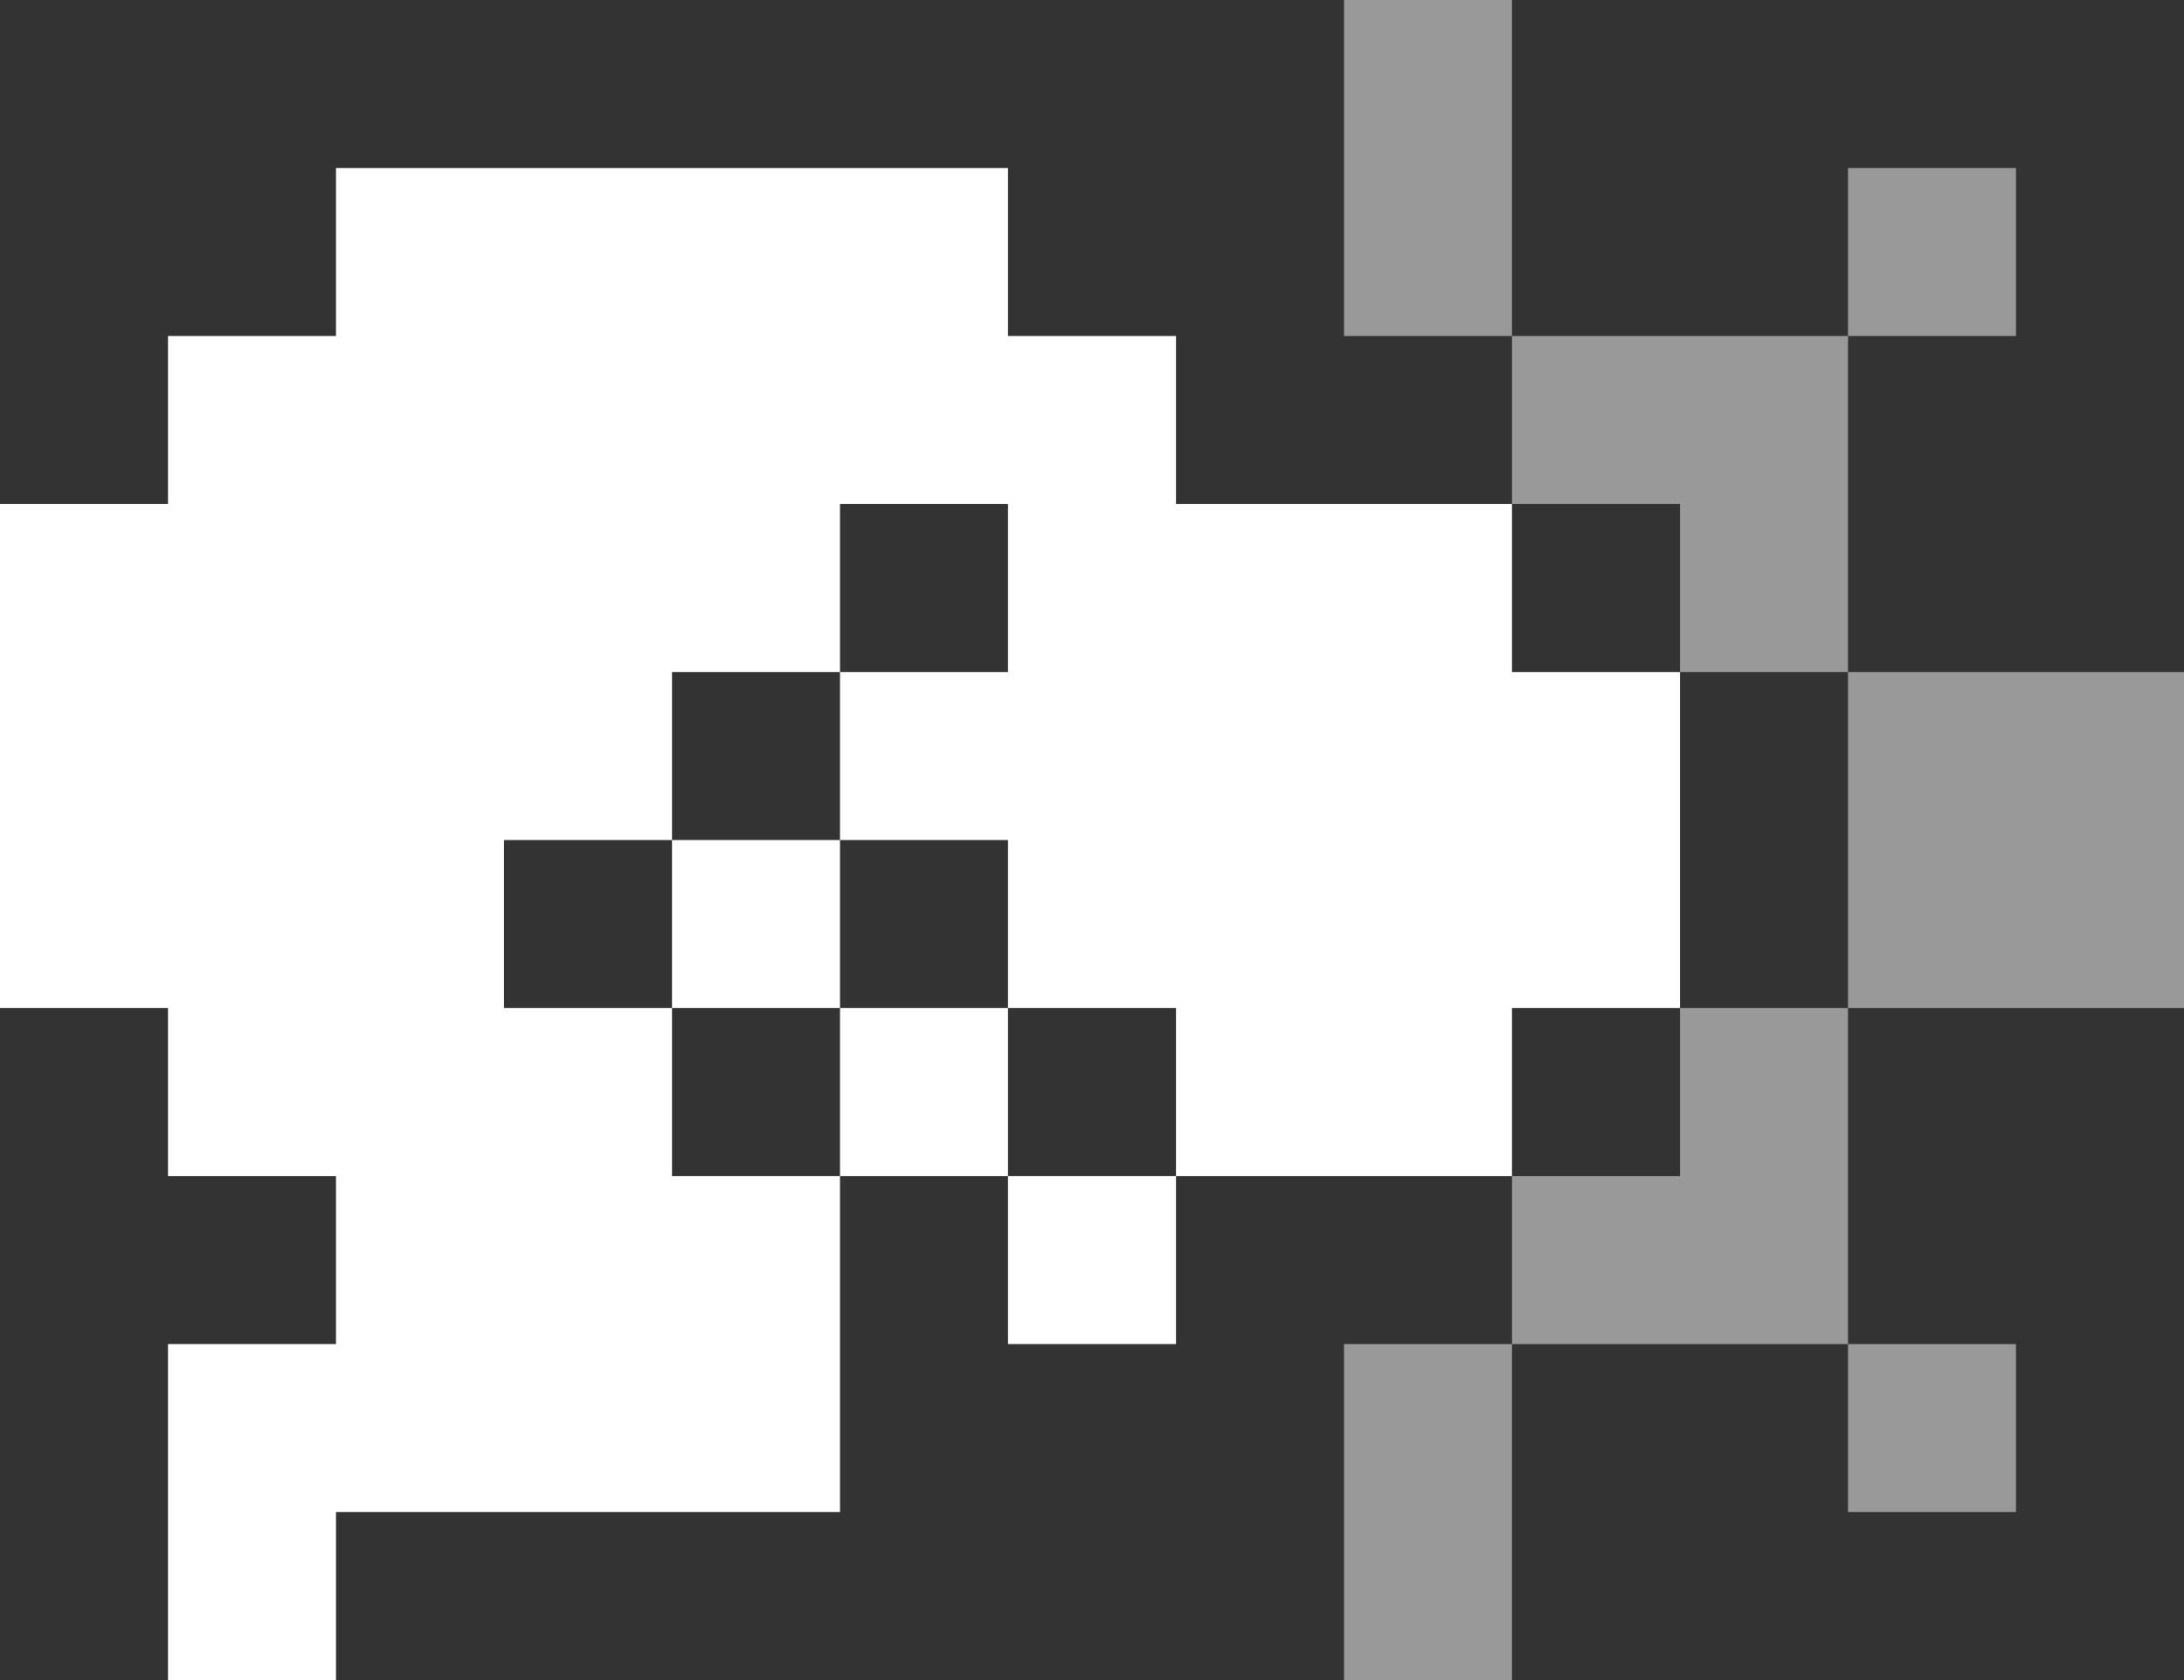 <?xml version="1.0" encoding="UTF-8" standalone="no"?>
<svg xmlns:ffdec="https://www.free-decompiler.com/flash" xmlns:xlink="http://www.w3.org/1999/xlink" ffdec:objectType="shape" height="10.0px" width="13.0px" xmlns="http://www.w3.org/2000/svg">
  <rect width="100%" height="100%" fill="#333333" stroke="none"/>
  <g transform="matrix(1.0, 0.0, 0.0, 1.0, -2.0, -3.0)">
    <path d="M11.0 6.0 L11.0 5.0 10.0 5.0 10.0 3.0 11.0 3.0 11.0 5.0 13.0 5.0 13.0 4.0 14.0 4.0 14.0 5.0 13.0 5.0 13.0 7.0 15.0 7.0 15.0 9.0 13.0 9.0 13.0 11.0 14.0 11.0 14.0 12.0 13.0 12.0 13.0 11.0 11.0 11.0 11.0 13.0 10.0 13.0 10.0 11.0 11.0 11.0 11.0 10.0 12.0 10.0 12.0 9.0 13.0 9.0 13.0 7.0 12.0 7.0 12.0 6.0 11.0 6.0" fill="#ffffff" fill-opacity="0.498" fill-rule="evenodd" stroke="none"/>
    <path d="M11.0 10.0 L9.0 10.0 9.0 11.0 8.0 11.0 8.0 10.0 7.0 10.0 7.0 12.0 4.0 12.0 4.0 13.0 3.0 13.0 3.0 11.0 4.0 11.0 4.0 10.0 3.0 10.0 3.0 9.0 2.0 9.0 2.0 6.0 3.0 6.0 3.0 5.0 4.0 5.0 4.0 4.0 8.0 4.0 8.0 5.0 9.0 5.0 9.0 6.0 11.0 6.0 11.0 7.0 12.0 7.0 12.0 9.0 11.0 9.0 11.0 10.0 M7.0 6.0 L7.0 7.0 8.0 7.0 8.0 6.0 7.0 6.0 M6.0 9.0 L6.0 8.0 7.0 8.0 7.0 9.0 6.0 9.0 6.0 10.0 7.0 10.0 7.0 9.0 8.0 9.0 8.0 10.0 9.0 10.0 9.0 9.0 8.0 9.0 8.0 8.0 7.0 8.0 7.0 7.0 6.0 7.0 6.0 8.0 5.0 8.0 5.0 9.0 6.0 9.0" fill="#ffffff" fill-rule="evenodd" stroke="none"/>
  </g>
</svg>
